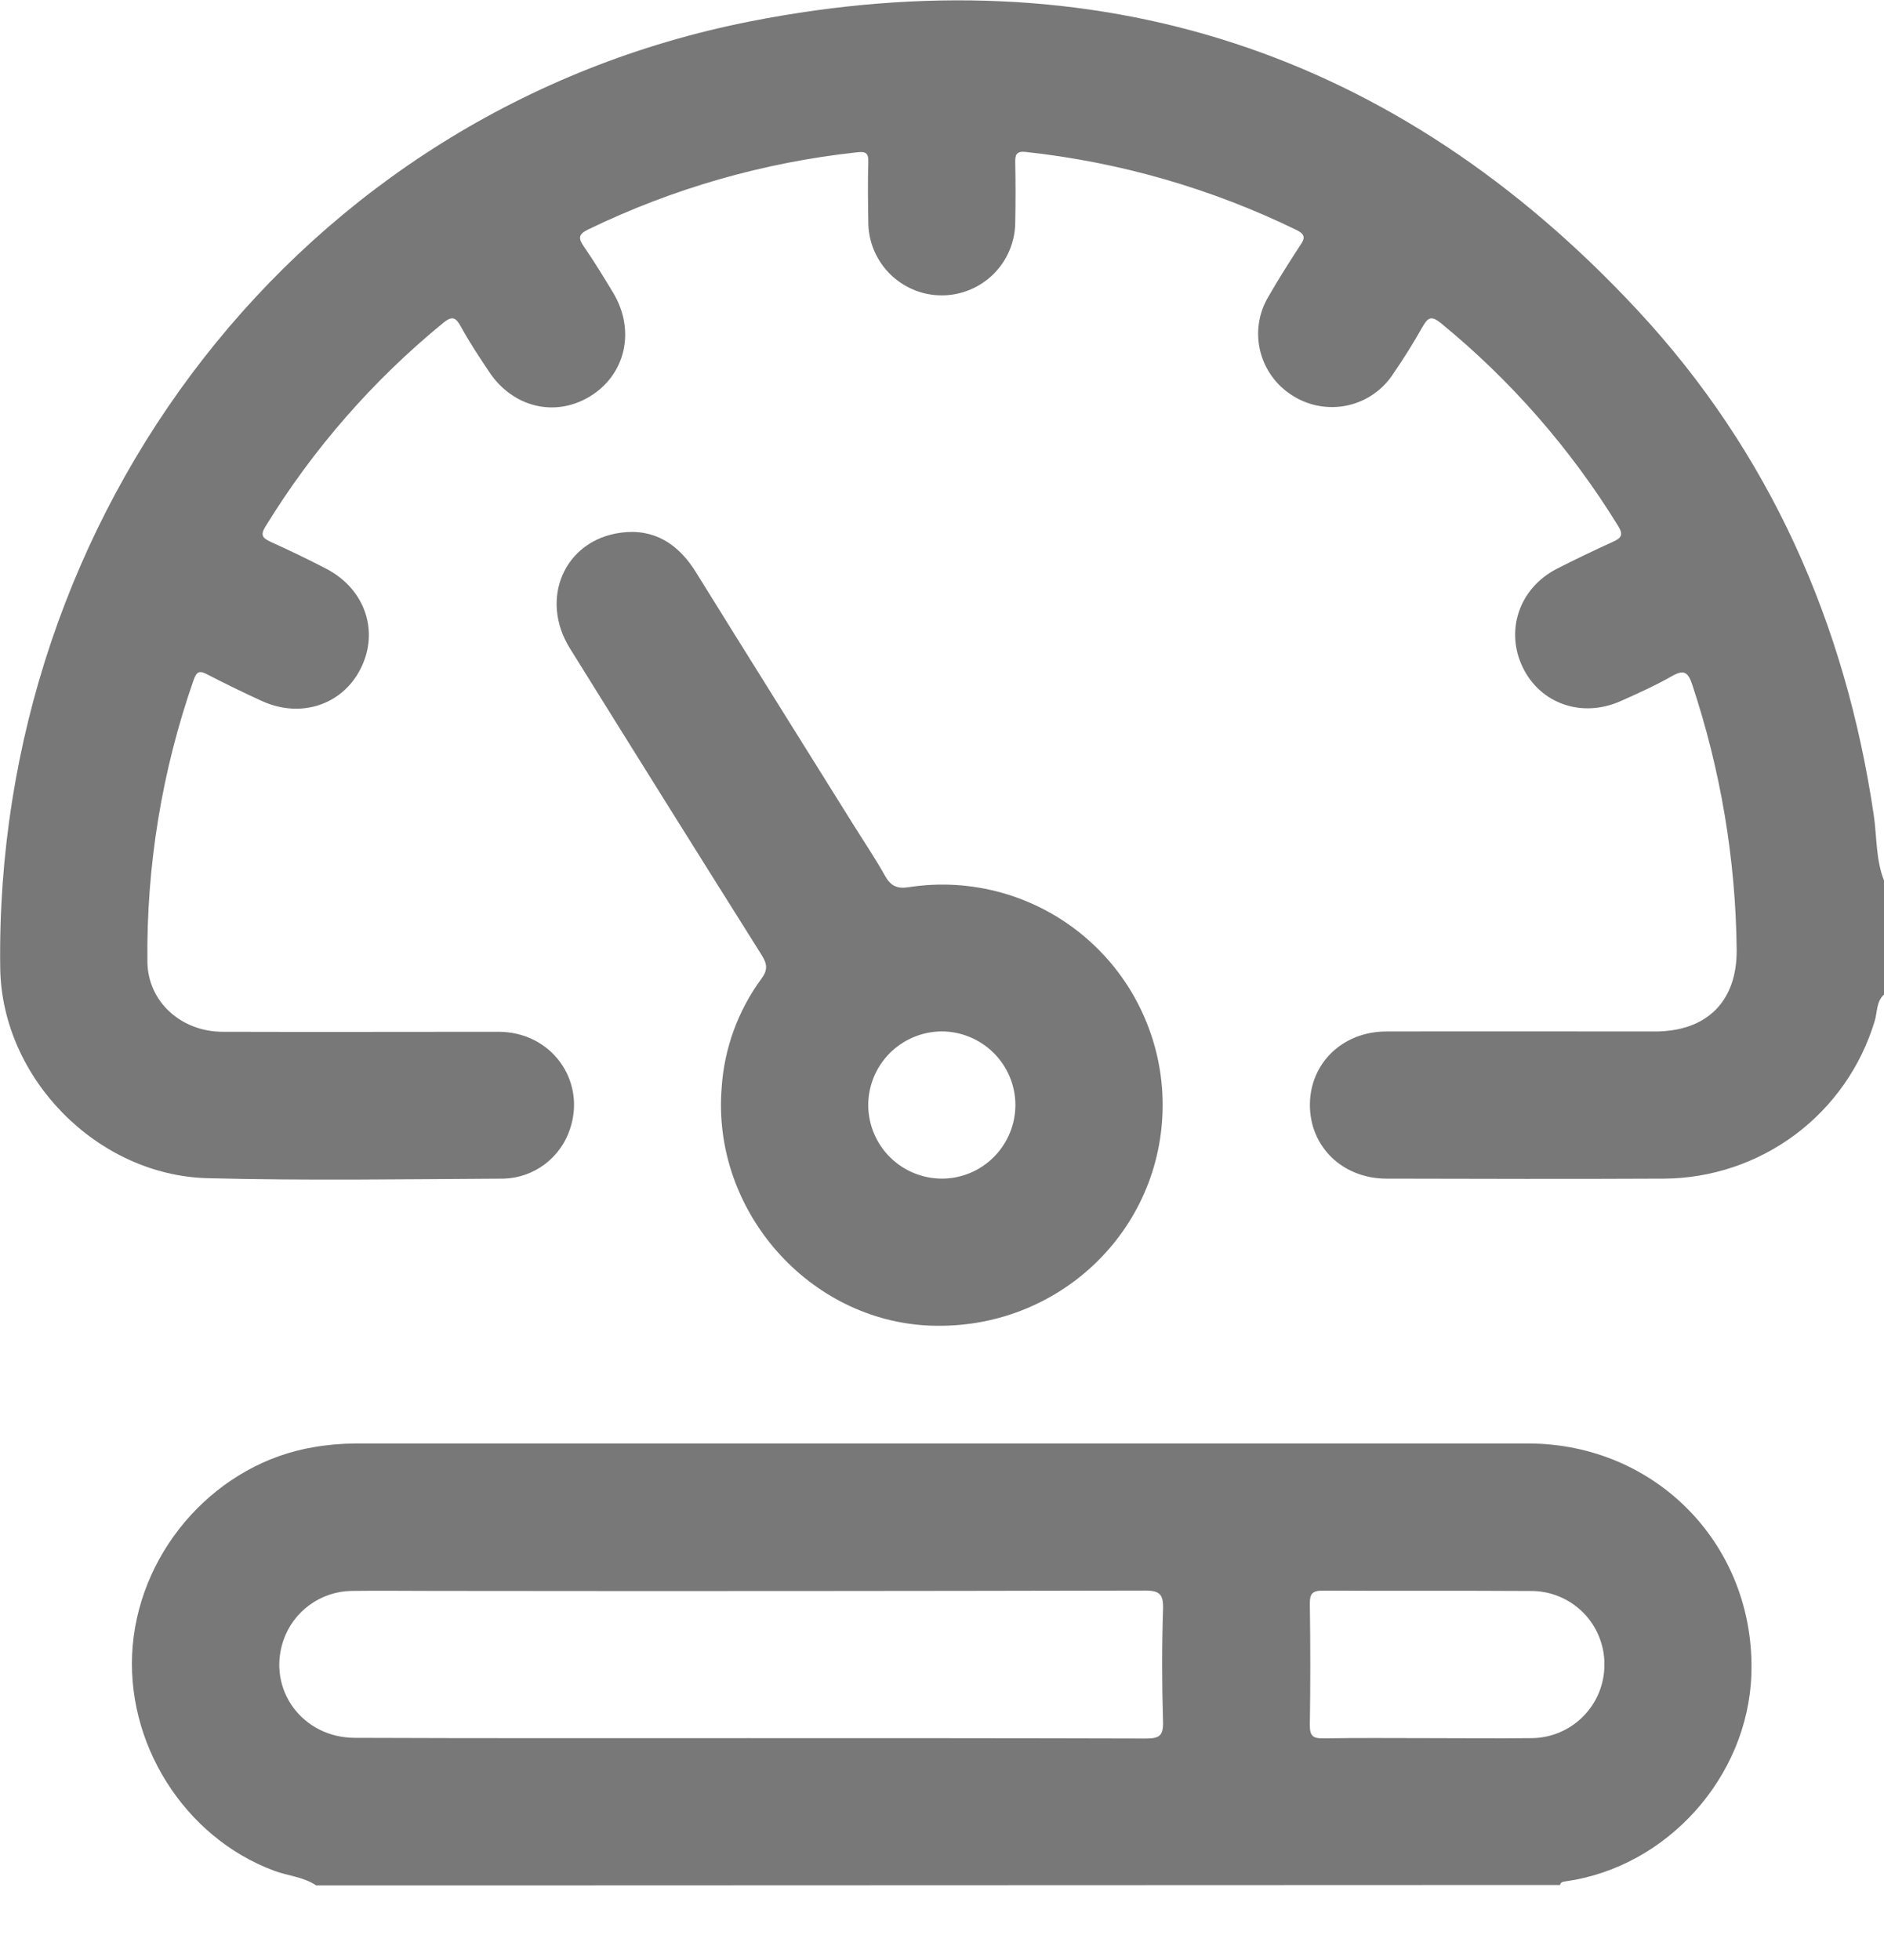 <svg width="25" height="26" viewBox="0 0 25 26" fill="none" xmlns="http://www.w3.org/2000/svg">
<g clip-path="url(#clip0_296_2781)">
<path d="M25 13.193C24.896 13.288 24.913 13.427 24.876 13.546C24.695 14.146 24.327 14.673 23.825 15.049C23.323 15.424 22.714 15.63 22.087 15.635C20.858 15.641 19.629 15.638 18.4 15.635C17.813 15.635 17.378 15.209 17.382 14.65C17.386 14.101 17.818 13.684 18.394 13.683C19.582 13.68 20.77 13.683 21.959 13.683C22.652 13.683 23.052 13.282 23.045 12.595C23.032 11.398 22.832 10.211 22.453 9.075C22.399 8.914 22.342 8.88 22.188 8.968C21.97 9.092 21.74 9.196 21.511 9.298C20.995 9.53 20.441 9.338 20.206 8.852C19.97 8.365 20.159 7.803 20.657 7.546C20.903 7.42 21.152 7.302 21.403 7.187C21.512 7.138 21.546 7.097 21.472 6.977C20.844 5.956 20.05 5.047 19.122 4.288C18.992 4.181 18.947 4.212 18.875 4.338C18.755 4.551 18.626 4.757 18.488 4.958C18.349 5.173 18.131 5.323 17.881 5.378C17.632 5.432 17.371 5.386 17.155 5.25C16.938 5.116 16.782 4.902 16.722 4.654C16.662 4.406 16.703 4.144 16.836 3.927C16.966 3.701 17.105 3.482 17.247 3.264C17.312 3.169 17.335 3.115 17.2 3.049C16.074 2.501 14.861 2.151 13.615 2.016C13.485 2.001 13.469 2.053 13.472 2.161C13.477 2.422 13.477 2.683 13.472 2.944C13.472 3.073 13.446 3.2 13.397 3.318C13.348 3.437 13.275 3.544 13.184 3.635C13.093 3.725 12.985 3.797 12.867 3.845C12.748 3.894 12.621 3.919 12.493 3.918C12.364 3.918 12.237 3.892 12.119 3.842C12.001 3.792 11.893 3.719 11.803 3.628C11.713 3.537 11.642 3.428 11.593 3.309C11.545 3.19 11.521 3.063 11.522 2.935C11.518 2.674 11.514 2.412 11.522 2.151C11.527 2.021 11.48 2.008 11.368 2.021C10.13 2.155 8.925 2.501 7.805 3.044C7.669 3.11 7.674 3.164 7.75 3.274C7.889 3.474 8.015 3.683 8.142 3.893C8.434 4.389 8.3 4.97 7.831 5.257C7.363 5.543 6.801 5.402 6.489 4.93C6.359 4.735 6.228 4.539 6.115 4.331C6.05 4.214 6.003 4.184 5.884 4.281C4.95 5.044 4.15 5.96 3.52 6.989C3.455 7.097 3.481 7.135 3.586 7.185C3.836 7.299 4.086 7.418 4.33 7.545C4.844 7.813 5.035 8.373 4.787 8.867C4.546 9.35 3.992 9.535 3.475 9.299C3.232 9.188 2.991 9.071 2.754 8.948C2.649 8.892 2.609 8.904 2.568 9.024C2.149 10.223 1.942 11.487 1.956 12.758C1.961 13.286 2.401 13.685 2.953 13.687C4.174 13.691 5.394 13.687 6.615 13.687C7.314 13.687 7.78 14.33 7.564 14.976C7.503 15.163 7.385 15.327 7.228 15.445C7.07 15.563 6.88 15.63 6.683 15.635C5.373 15.642 4.062 15.663 2.752 15.629C1.29 15.59 0.025 14.304 0.003 12.844C-0.083 6.839 3.964 1.46 9.964 0.282C14.556 -0.618 18.53 0.674 21.732 4.118C23.483 6.001 24.488 8.267 24.864 10.812C24.907 11.103 24.89 11.403 25.001 11.683L25 13.193Z" fill="#787878"/>
<path d="M4.196 25.011C4.026 24.896 3.821 24.885 3.635 24.815C2.442 24.371 1.649 23.113 1.761 21.828C1.876 20.523 2.893 19.408 4.163 19.197C4.347 19.165 4.534 19.149 4.721 19.148C9.905 19.148 15.09 19.148 20.273 19.148C21.985 19.148 23.299 20.514 23.24 22.216C23.192 23.575 22.12 24.769 20.773 24.957C20.74 24.962 20.708 24.966 20.702 25.005L4.196 25.011ZM9.933 23.057C11.691 23.057 13.449 23.057 15.206 23.062C15.384 23.062 15.438 23.026 15.433 22.839C15.418 22.343 15.417 21.846 15.433 21.351C15.44 21.149 15.392 21.098 15.185 21.099C12.044 21.106 8.903 21.108 5.762 21.104C5.396 21.104 5.03 21.099 4.664 21.104C4.463 21.107 4.269 21.173 4.107 21.291C3.945 21.409 3.823 21.575 3.759 21.765C3.543 22.409 4.011 23.052 4.709 23.053C6.45 23.06 8.191 23.057 9.933 23.057ZM18.969 23.057C19.416 23.057 19.863 23.062 20.311 23.057C20.44 23.058 20.568 23.033 20.687 22.984C20.806 22.935 20.914 22.863 21.005 22.772C21.096 22.681 21.168 22.573 21.217 22.454C21.266 22.334 21.291 22.207 21.29 22.078C21.291 21.95 21.265 21.823 21.216 21.704C21.167 21.585 21.095 21.478 21.004 21.387C20.913 21.297 20.805 21.225 20.686 21.177C20.567 21.128 20.44 21.104 20.311 21.105C19.392 21.099 18.473 21.105 17.554 21.1C17.413 21.1 17.38 21.141 17.381 21.276C17.389 21.813 17.389 22.35 17.381 22.887C17.381 23.026 17.421 23.062 17.557 23.06C18.026 23.052 18.5 23.057 18.969 23.057Z" fill="#787878"/>
<path d="M15.428 14.656C15.428 16.326 14.039 17.648 12.348 17.585C10.735 17.525 9.445 16.061 9.576 14.43C9.61 13.908 9.793 13.406 10.103 12.984C10.191 12.865 10.181 12.788 10.107 12.669C9.255 11.315 8.407 9.959 7.562 8.6C7.152 7.94 7.492 7.164 8.24 7.066C8.68 7.008 9.001 7.215 9.233 7.588C9.926 8.706 10.626 9.819 11.321 10.935C11.463 11.162 11.613 11.384 11.744 11.618C11.818 11.749 11.899 11.792 12.052 11.77C12.469 11.704 12.895 11.73 13.301 11.845C13.707 11.96 14.084 12.162 14.404 12.436C14.725 12.71 14.983 13.051 15.159 13.434C15.336 13.817 15.428 14.234 15.428 14.656ZM12.505 15.635C12.764 15.633 13.011 15.528 13.193 15.343C13.374 15.159 13.475 14.91 13.474 14.652C13.472 14.393 13.367 14.146 13.182 13.964C12.998 13.783 12.749 13.681 12.491 13.682C12.232 13.685 11.985 13.79 11.803 13.974C11.621 14.159 11.52 14.407 11.521 14.666C11.524 14.925 11.629 15.172 11.813 15.354C11.998 15.535 12.246 15.636 12.505 15.635Z" fill="#787878"/>
</g>
<defs>
<clipPath id="clip0_296_2781">
<rect width="25" height="25.01" fill="white"/>
</clipPath>
</defs>
</svg>
